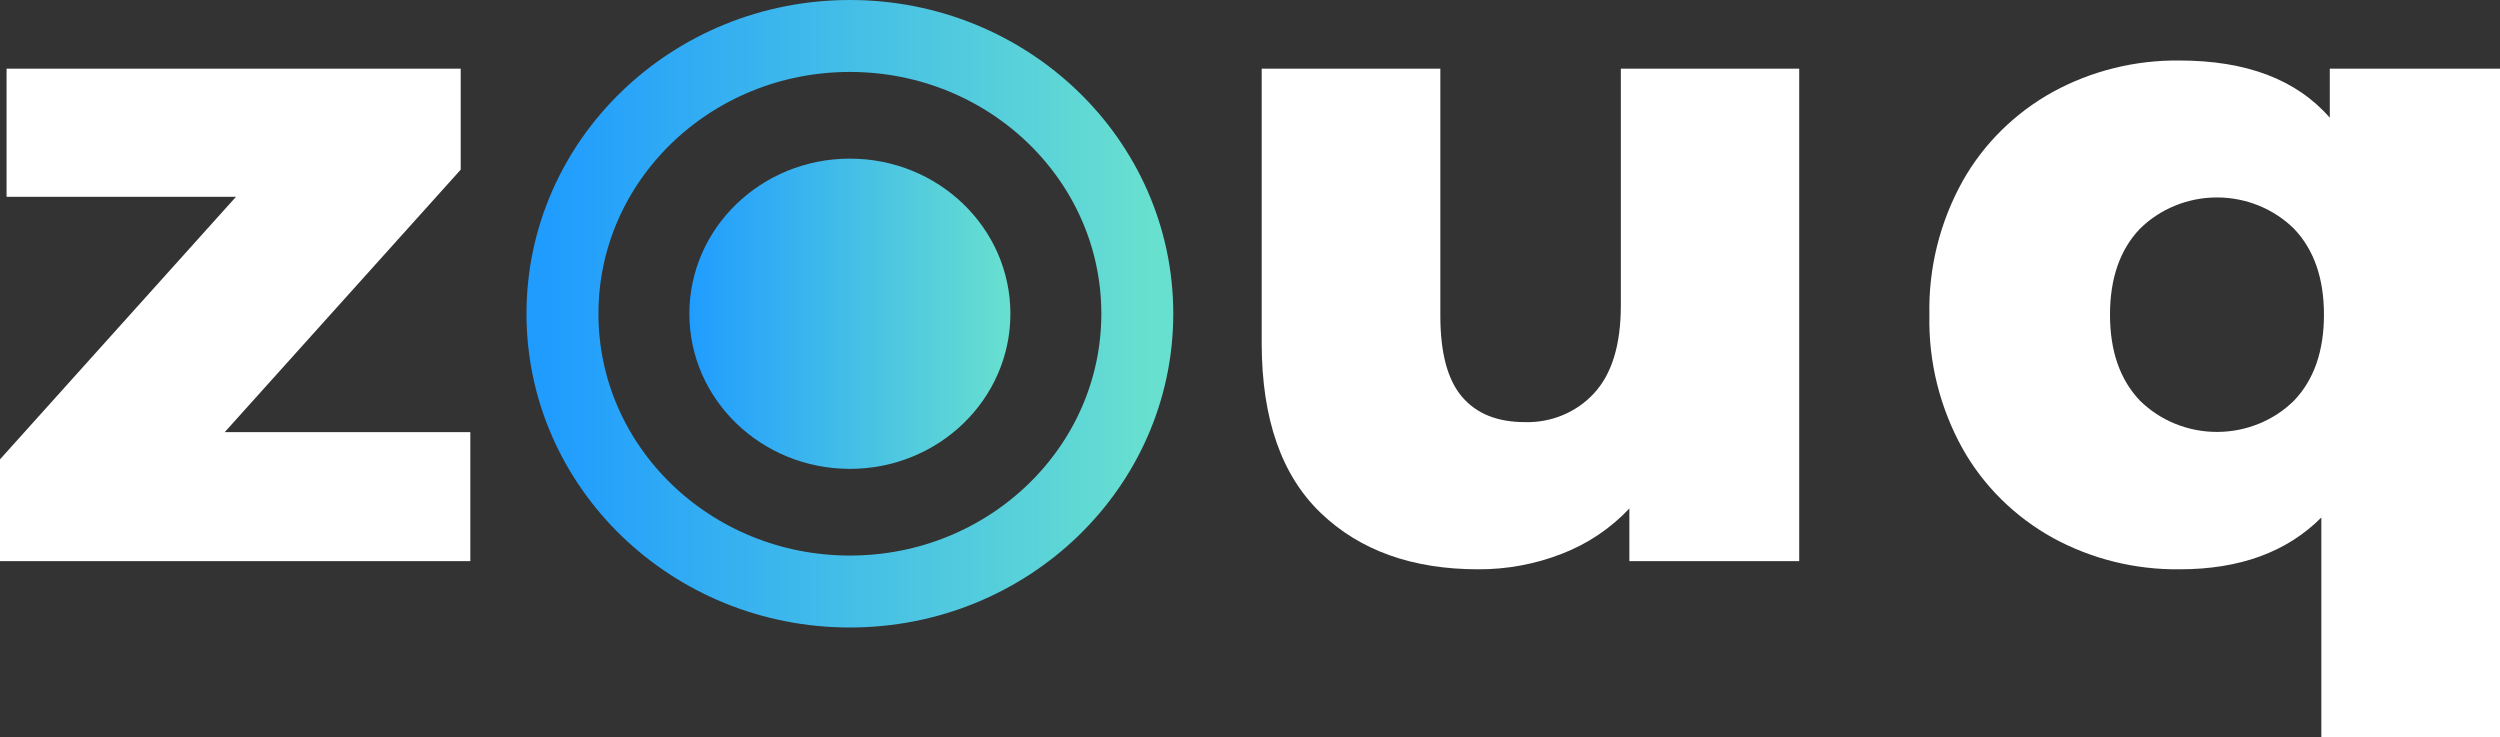 <svg width="139" height="41" viewBox="0 0 139 41" fill="none" xmlns="http://www.w3.org/2000/svg">
<rect x="0" y="0" width="139" height="41" fill="#333333" stroke="none"/>
<path d="M26.15 24.027V31.2H0V25.54L13.121 10.942H0.365V3.817H25.615V9.433L12.494 24.027H26.15Z" fill="white"/>
<path d="M100.036 3.817V31.2H90.593V28.271C89.553 29.379 88.266 30.242 86.828 30.795C85.353 31.369 83.777 31.661 82.187 31.653C78.529 31.653 75.611 30.609 73.433 28.52C71.255 26.431 70.161 23.3 70.15 19.125V3.817H80.083V17.561C80.083 19.614 80.483 21.112 81.282 22.053C82.083 23 83.25 23.47 84.785 23.47C85.509 23.49 86.228 23.357 86.892 23.08C87.556 22.803 88.149 22.388 88.629 21.865C89.62 20.795 90.117 19.171 90.119 16.991V3.817H100.036Z" fill="white"/>
<path d="M139 3.817V41H129.067V28.773C127.149 30.696 124.52 31.656 121.18 31.653C118.719 31.682 116.293 31.081 114.149 29.912C112.034 28.743 110.296 27.029 109.13 24.962C107.856 22.674 107.216 20.106 107.275 17.509C107.217 14.911 107.856 12.343 109.13 10.055C110.296 7.988 112.034 6.274 114.149 5.105C116.291 3.937 118.713 3.337 121.172 3.364C124.9 3.364 127.688 4.424 129.536 6.545V3.817H139ZM127.552 22.27C128.659 21.107 129.212 19.516 129.212 17.497C129.212 15.477 128.659 13.886 127.552 12.723C126.994 12.17 126.327 11.732 125.59 11.432C124.854 11.132 124.063 10.978 123.264 10.978C122.465 10.978 121.674 11.132 120.938 11.432C120.201 11.732 119.535 12.17 118.976 12.723C117.869 13.886 117.316 15.477 117.316 17.497C117.316 19.516 117.869 21.107 118.976 22.27C119.535 22.823 120.201 23.262 120.938 23.561C121.674 23.861 122.465 24.015 123.264 24.015C124.063 24.015 124.854 23.861 125.59 23.561C126.327 23.262 126.994 22.823 127.552 22.27Z" fill="white"/>
<path d="M47.254 26.069C52.182 26.069 56.178 22.208 56.178 17.444C56.178 12.681 52.182 8.82 47.254 8.82C42.325 8.82 38.329 12.681 38.329 17.444C38.329 22.208 42.325 26.069 47.254 26.069Z" fill="url(#paint0_linear_431_446)"/>
<path d="M47.254 32.889C56.079 32.889 63.234 25.974 63.234 17.444C63.234 8.915 56.079 2 47.254 2C38.428 2 31.273 8.915 31.273 17.444C31.273 25.974 38.428 32.889 47.254 32.889Z" stroke="url(#paint1_linear_431_446)" stroke-width="4" stroke-miterlimit="10"/>
<defs>
<linearGradient id="paint0_linear_431_446" x1="38.329" y1="17.444" x2="56.178" y2="17.444" gradientUnits="userSpaceOnUse">
<stop stop-color="#209CFF"/>
<stop offset="1" stop-color="#68E0CF"/>
</linearGradient>
<linearGradient id="paint1_linear_431_446" x1="30.442" y1="1.198" x2="64.064" y2="1.198" gradientUnits="userSpaceOnUse">
<stop stop-color="#209CFF"/>
<stop offset="1" stop-color="#68E0CF"/>
</linearGradient>
</defs>
</svg>
